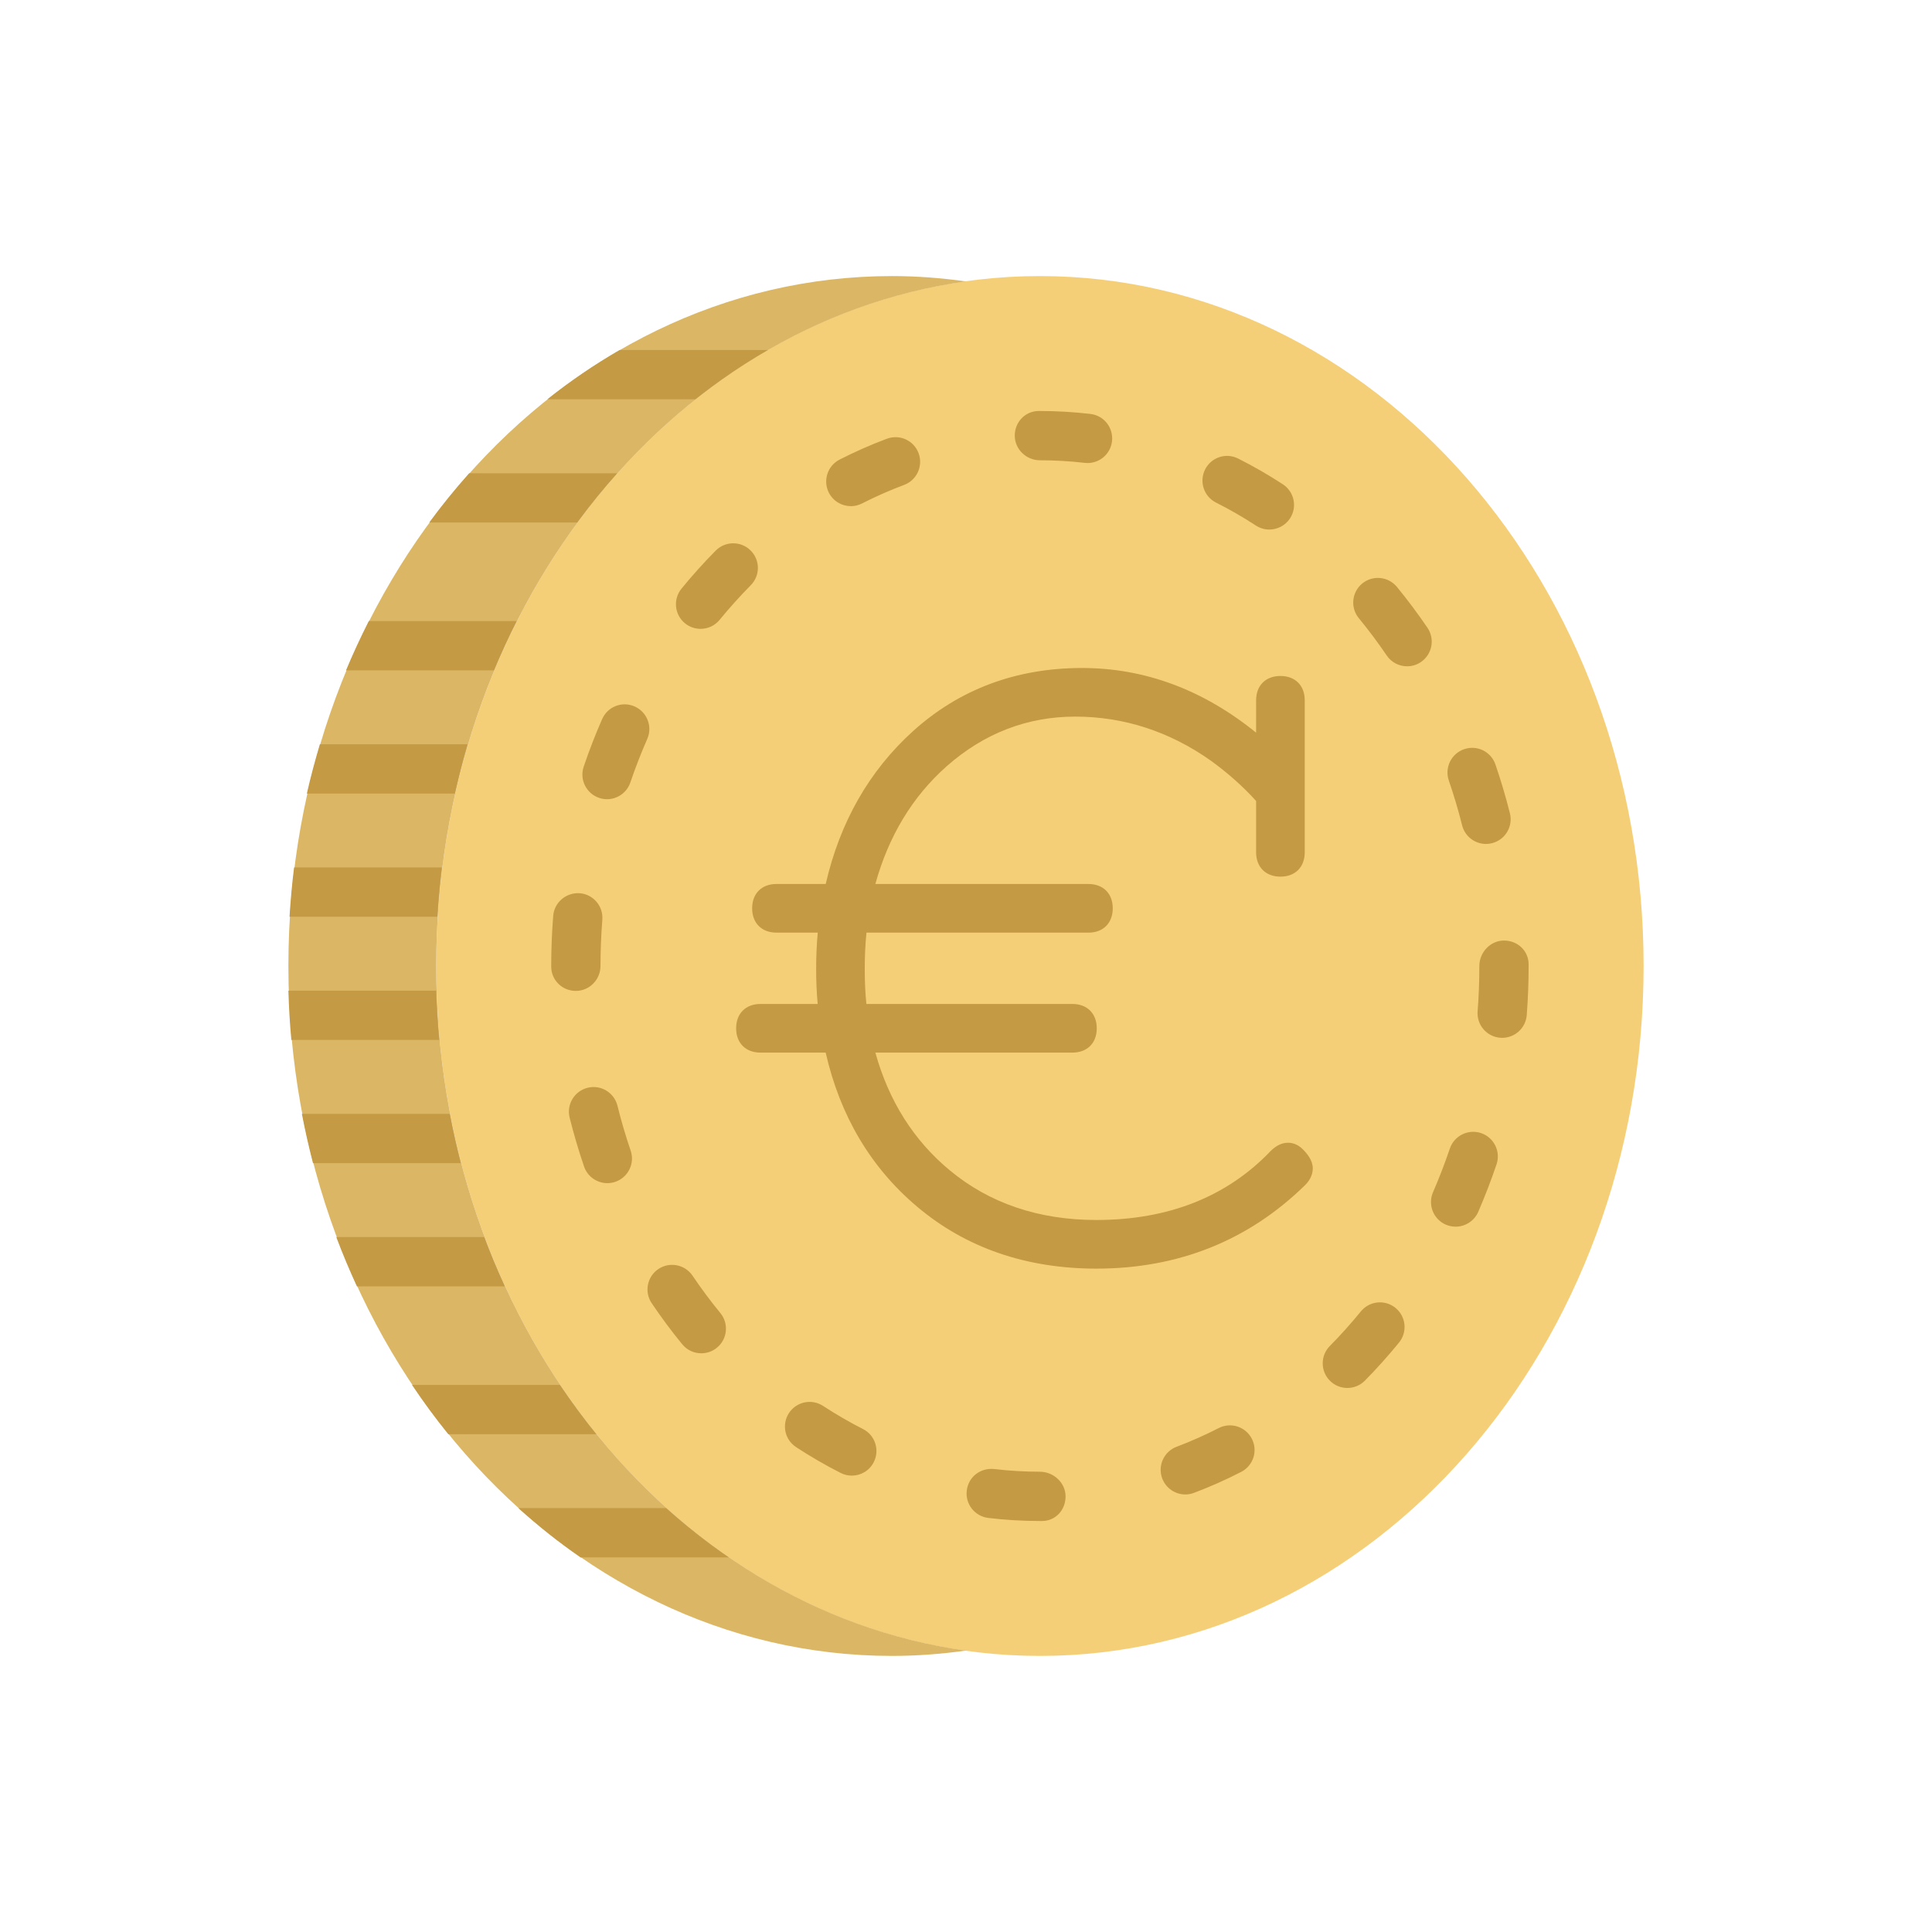 <?xml version="1.0" encoding="utf-8"?>
<!-- Generator: Adobe Illustrator 16.0.0, SVG Export Plug-In . SVG Version: 6.00 Build 0)  -->
<!DOCTYPE svg PUBLIC "-//W3C//DTD SVG 1.1//EN" "http://www.w3.org/Graphics/SVG/1.1/DTD/svg11.dtd">
<svg version="1.1" id="Capa_1" xmlns="http://www.w3.org/2000/svg" xmlns:xlink="http://www.w3.org/1999/xlink" x="0px" y="0px"
	 width="350px" height="350px" viewBox="0 0 350 350" enable-background="new 0 0 350 350" xml:space="preserve">
<g id="XMLID_94_">
	<path id="XMLID_93_" fill="#F5CF78" d="M188.392,299.987c-60.4,0-109.364-55.958-109.364-124.987
		c0-69.029,48.963-124.987,109.364-124.987c60.399,0,109.364,55.958,109.364,124.987
		C297.756,244.029,248.791,299.987,188.392,299.987"/>
	<path id="XMLID_133_" fill="#DBB765" d="M79.028,175c0-63.842,41.893-116.471,95.972-124.019
		c-4.393-0.616-8.856-0.969-13.392-0.969c-60.4,0-109.364,55.958-109.364,124.987c0,69.029,48.964,124.987,109.364,124.987
		c4.536,0,8.999-0.353,13.392-0.964C120.921,291.471,79.028,238.842,79.028,175"/>
	<path id="XMLID_132_" fill="#C49A44" d="M79.023,179.468H52.249c0.085,3.005,0.259,5.981,0.531,8.928h26.796
		C79.295,185.454,79.112,182.477,79.023,179.468"/>
	<path id="XMLID_131_" fill="#C49A44" d="M80.041,157.149H53.276c-0.371,2.941-0.634,5.923-0.826,8.927h26.783
		C79.42,163.077,79.675,160.095,80.041,157.149"/>
	<path id="XMLID_130_" fill="#C49A44" d="M81.478,201.787H54.69c0.581,3.018,1.25,5.995,2.014,8.928h26.778
		C82.719,207.787,82.054,204.81,81.478,201.787"/>
	<path id="XMLID_129_" fill="#C49A44" d="M87.723,224.106H60.922c1.138,3.044,2.397,6.013,3.736,8.928H91.45
		C90.107,230.128,88.861,227.15,87.723,224.106"/>
	<path id="XMLID_128_" fill="#C49A44" d="M84.706,134.83H57.949c-0.866,2.933-1.678,5.901-2.357,8.928h26.814
		C83.081,140.745,83.839,137.758,84.706,134.83"/>
	<path id="XMLID_127_" fill="#C49A44" d="M93.598,112.516H66.81c-1.469,2.905-2.857,5.878-4.125,8.927h26.801
		C90.754,118.394,92.125,115.417,93.598,112.516"/>
	<path id="XMLID_126_" fill="#C49A44" d="M111.814,85.732H85c-2.54,2.839-4.955,5.816-7.24,8.928h26.806
		C106.851,91.549,109.27,88.571,111.814,85.732"/>
	<path id="XMLID_125_" fill="#C49A44" d="M139.106,63.409h-26.846c-4.558,2.634-8.937,5.615-13.106,8.928h26.823
		C130.152,69.029,134.535,66.047,139.106,63.409"/>
	<path id="XMLID_124_" fill="#C49A44" d="M101.432,250.89H74.64c2.076,3.094,4.259,6.07,6.575,8.928h26.814
		C105.708,256.96,103.512,253.983,101.432,250.89"/>
	<path id="XMLID_123_" fill="#C49A44" d="M93.91,273.209c3.584,3.228,7.338,6.227,11.267,8.927h26.85
		c-3.95-2.709-7.74-5.687-11.347-8.927H93.91z"/>
	<path id="XMLID_106_" fill="#C49A44" d="M188.771,275.544h-0.379c-3.125,0-6.271-0.188-9.352-0.554
		c-2.446-0.295-4.201-2.514-3.901-4.964c0.285-2.446,2.441-4.151,4.959-3.901c2.723,0.325,5.518,0.491,8.29,0.491
		c2.468,0,4.65,1.999,4.65,4.464C193.043,273.543,191.239,275.544,188.771,275.544 M214.732,270.736
		c-1.803,0-3.504-1.104-4.183-2.893c-0.866-2.304,0.299-4.88,2.603-5.75c2.58-0.974,5.146-2.111,7.615-3.379
		c2.2-1.134,4.884-0.264,6.017,1.928c1.126,2.192,0.264,4.884-1.937,6.009c-2.772,1.429-5.646,2.701-8.548,3.794
		C215.786,270.642,215.255,270.736,214.732,270.736 M154.314,267.325c-0.683,0-1.375-0.156-2.018-0.486
		c-2.758-1.397-5.473-2.973-8.075-4.679c-2.066-1.348-2.643-4.114-1.29-6.177c1.357-2.059,4.115-2.639,6.182-1.286
		c2.326,1.522,4.754,2.933,7.222,4.183c2.201,1.115,3.072,3.803,1.956,5.999C157.511,266.433,155.944,267.325,154.314,267.325
		 M244.087,251.443c-1.139,0-2.272-0.429-3.138-1.286c-1.755-1.736-1.772-4.562-0.041-6.315c1.951-1.965,3.83-4.076,5.62-6.263
		c1.554-1.911,4.361-2.201,6.272-0.647c1.919,1.558,2.2,4.369,0.651,6.28c-1.965,2.41-4.049,4.736-6.191,6.905
		C246.386,251.001,245.234,251.443,244.087,251.443 M127.045,245.162c-1.295,0-2.571-0.558-3.451-1.633
		c-1.928-2.344-3.785-4.844-5.526-7.429c-1.384-2.04-0.848-4.815,1.191-6.199c2.049-1.376,4.817-0.84,6.205,1.205
		c1.589,2.352,3.285,4.633,5.04,6.767c1.558,1.906,1.285,4.719-0.63,6.281C129.045,244.832,128.041,245.162,127.045,245.162
		 M263.696,222.224c-0.594,0-1.196-0.121-1.781-0.371c-2.259-0.986-3.289-3.616-2.308-5.879c1.12-2.571,2.138-5.231,3.044-7.896
		c0.79-2.335,3.321-3.589,5.661-2.809c2.329,0.791,3.588,3.321,2.803,5.656c-0.986,2.91-2.103,5.808-3.316,8.615
		C267.058,221.219,265.419,222.224,263.696,222.224 M110.029,214.34c-1.857,0-3.598-1.17-4.227-3.026
		c-0.986-2.893-1.866-5.874-2.611-8.848c-0.589-2.393,0.866-4.812,3.254-5.405c2.388-0.607,4.812,0.857,5.414,3.249
		c0.674,2.728,1.482,5.465,2.388,8.125c0.804,2.325-0.451,4.869-2.781,5.664C110.993,214.26,110.507,214.34,110.029,214.34
		 M272.137,188.012c-0.106,0-0.231-0.004-0.348-0.013c-2.459-0.188-4.299-2.335-4.106-4.795c0.214-2.691,0.313-5.45,0.313-8.204
		c0-2.464,1.999-4.611,4.464-4.611c2.468,0,4.464,1.853,4.464,4.321V175c0,2.986-0.112,5.978-0.339,8.893
		C276.4,186.235,274.45,188.012,272.137,188.012 M104.32,179.513c-2.464,0-4.464-1.946-4.464-4.41V175
		c0-3.013,0.125-6.071,0.362-9.088c0.187-2.459,2.383-4.263,4.798-4.098c2.455,0.192,4.294,2.339,4.102,4.798
		c-0.218,2.786-0.334,5.607-0.334,8.388C108.784,177.464,106.788,179.513,104.32,179.513 M269.205,152.891
		c-1.995,0-3.821-1.348-4.33-3.375c-0.679-2.728-1.495-5.459-2.41-8.12c-0.8-2.335,0.45-4.875,2.771-5.674
		c2.361-0.808,4.875,0.442,5.678,2.772c0.991,2.897,1.875,5.874,2.621,8.842c0.598,2.393-0.854,4.817-3.25,5.415
		C269.924,152.85,269.563,152.891,269.205,152.891 M109.966,144.784c-0.473,0-0.959-0.081-1.428-0.241
		c-2.339-0.791-3.589-3.326-2.794-5.661c0.986-2.919,2.111-5.816,3.339-8.61c0.996-2.259,3.607-3.294,5.875-2.294
		c2.259,0.991,3.29,3.625,2.303,5.879c-1.125,2.563-2.156,5.218-3.067,7.892C113.564,143.61,111.828,144.784,109.966,144.784
		 M254.916,120.707c-1.433,0-2.844-0.688-3.7-1.96c-1.576-2.321-3.272-4.593-5.049-6.753c-1.571-1.902-1.29-4.719,0.611-6.285
		c1.906-1.563,4.714-1.29,6.285,0.611c1.951,2.375,3.813,4.875,5.544,7.419c1.38,2.044,0.839,4.816-1.201,6.2
		C256.644,120.457,255.777,120.707,254.916,120.707 M126.916,113.921c-0.996,0-1.991-0.326-2.826-1.004
		c-1.91-1.562-2.187-4.37-0.629-6.281c1.959-2.401,4.049-4.722,6.2-6.892c1.746-1.754,4.567-1.758,6.312-0.027
		c1.759,1.736,1.768,4.563,0.027,6.312c-1.951,1.969-3.839,4.076-5.629,6.254C129.496,113.363,128.21,113.921,126.916,113.921
		 M229.954,95.932c-0.839,0-1.683-0.237-2.438-0.723c-2.334-1.527-4.767-2.928-7.227-4.165c-2.201-1.107-3.085-3.799-1.973-6
		c1.106-2.201,3.78-3.089,5.99-1.973c2.754,1.384,5.477,2.955,8.093,4.66c2.067,1.344,2.651,4.111,1.303,6.178
		C232.838,95.218,231.409,95.932,229.954,95.932 M154.145,91.696c-1.629,0-3.192-0.888-3.986-2.433
		c-1.116-2.201-0.25-4.888,1.946-6.008c2.79-1.419,5.669-2.696,8.557-3.772c2.33-0.87,4.884,0.308,5.75,2.616
		c0.861,2.308-0.313,4.879-2.616,5.745c-2.576,0.964-5.147,2.093-7.624,3.361C155.52,91.535,154.828,91.696,154.145,91.696
		 M197.024,83.884c-0.165,0-0.339-0.009-0.513-0.031c-2.692-0.313-5.42-0.469-8.12-0.469c-2.464,0-4.558-2-4.558-4.464
		s1.897-4.464,4.36-4.464h0.197c3.039,0,6.119,0.179,9.142,0.531c2.451,0.281,4.205,2.5,3.919,4.946
		C201.193,82.21,199.261,83.884,197.024,83.884"/>
	<path id="XMLID_105_" fill="#C49A44" d="M236.003,208.192c-0.965-0.968-1.978-1.174-2.67-1.174c-1.084,0-2.124,0.491-3.134,1.491
		c-7.918,8.298-18.547,12.503-31.576,12.503c-10.429,0-19.36-3.021-26.542-8.981c-6.548-5.418-11.075-12.592-13.499-21.341h35.697
		c2.679,0,4.41-1.728,4.41-4.401c0-2.678-1.736-4.41-4.41-4.41h-37.322c-0.201-1.87-0.299-3.986-0.299-6.321
		c0-2.379,0.103-4.593,0.313-6.602h40.215c2.674,0,4.4-1.736,4.4-4.406c0-2.679-1.731-4.406-4.4-4.406h-38.604
		c2.397-8.687,6.731-15.847,12.9-21.315c6.754-5.973,14.592-9.008,23.311-9.008c8.807,0,17.078,2.696,24.564,7.982
		c3.075,2.232,5.838,4.687,8.2,7.302v9.298c0,2.678,1.731,4.41,4.414,4.41c2.674,0,4.396-1.732,4.396-4.41v-27.542
		c0-2.674-1.728-4.401-4.396-4.401c-2.688,0-4.414,1.731-4.414,4.401v5.87c-9.58-7.776-20.182-11.717-31.533-11.717
		c-11.918,0-22.225,3.848-30.626,11.44c-7.923,7.169-13.24,16.476-15.811,27.689h-8.923c-2.683,0-4.406,1.727-4.406,4.406
		c0,2.673,1.728,4.406,4.406,4.406h7.481c-0.196,2.036-0.29,4.25-0.29,6.602c0,2.304,0.094,4.42,0.277,6.321h-10.37
		c-2.674,0-4.406,1.732-4.406,4.41c0,2.674,1.736,4.401,4.406,4.401h11.816c2.598,11.428,8.146,20.797,16.529,27.881
		c8.821,7.469,19.771,11.254,32.524,11.254c14.842,0,27.564-5.094,37.809-15.138c1.146-1.133,1.384-2.28,1.384-3.039
		C237.811,210.171,236.779,208.97,236.003,208.192"/>
</g>
</svg>
